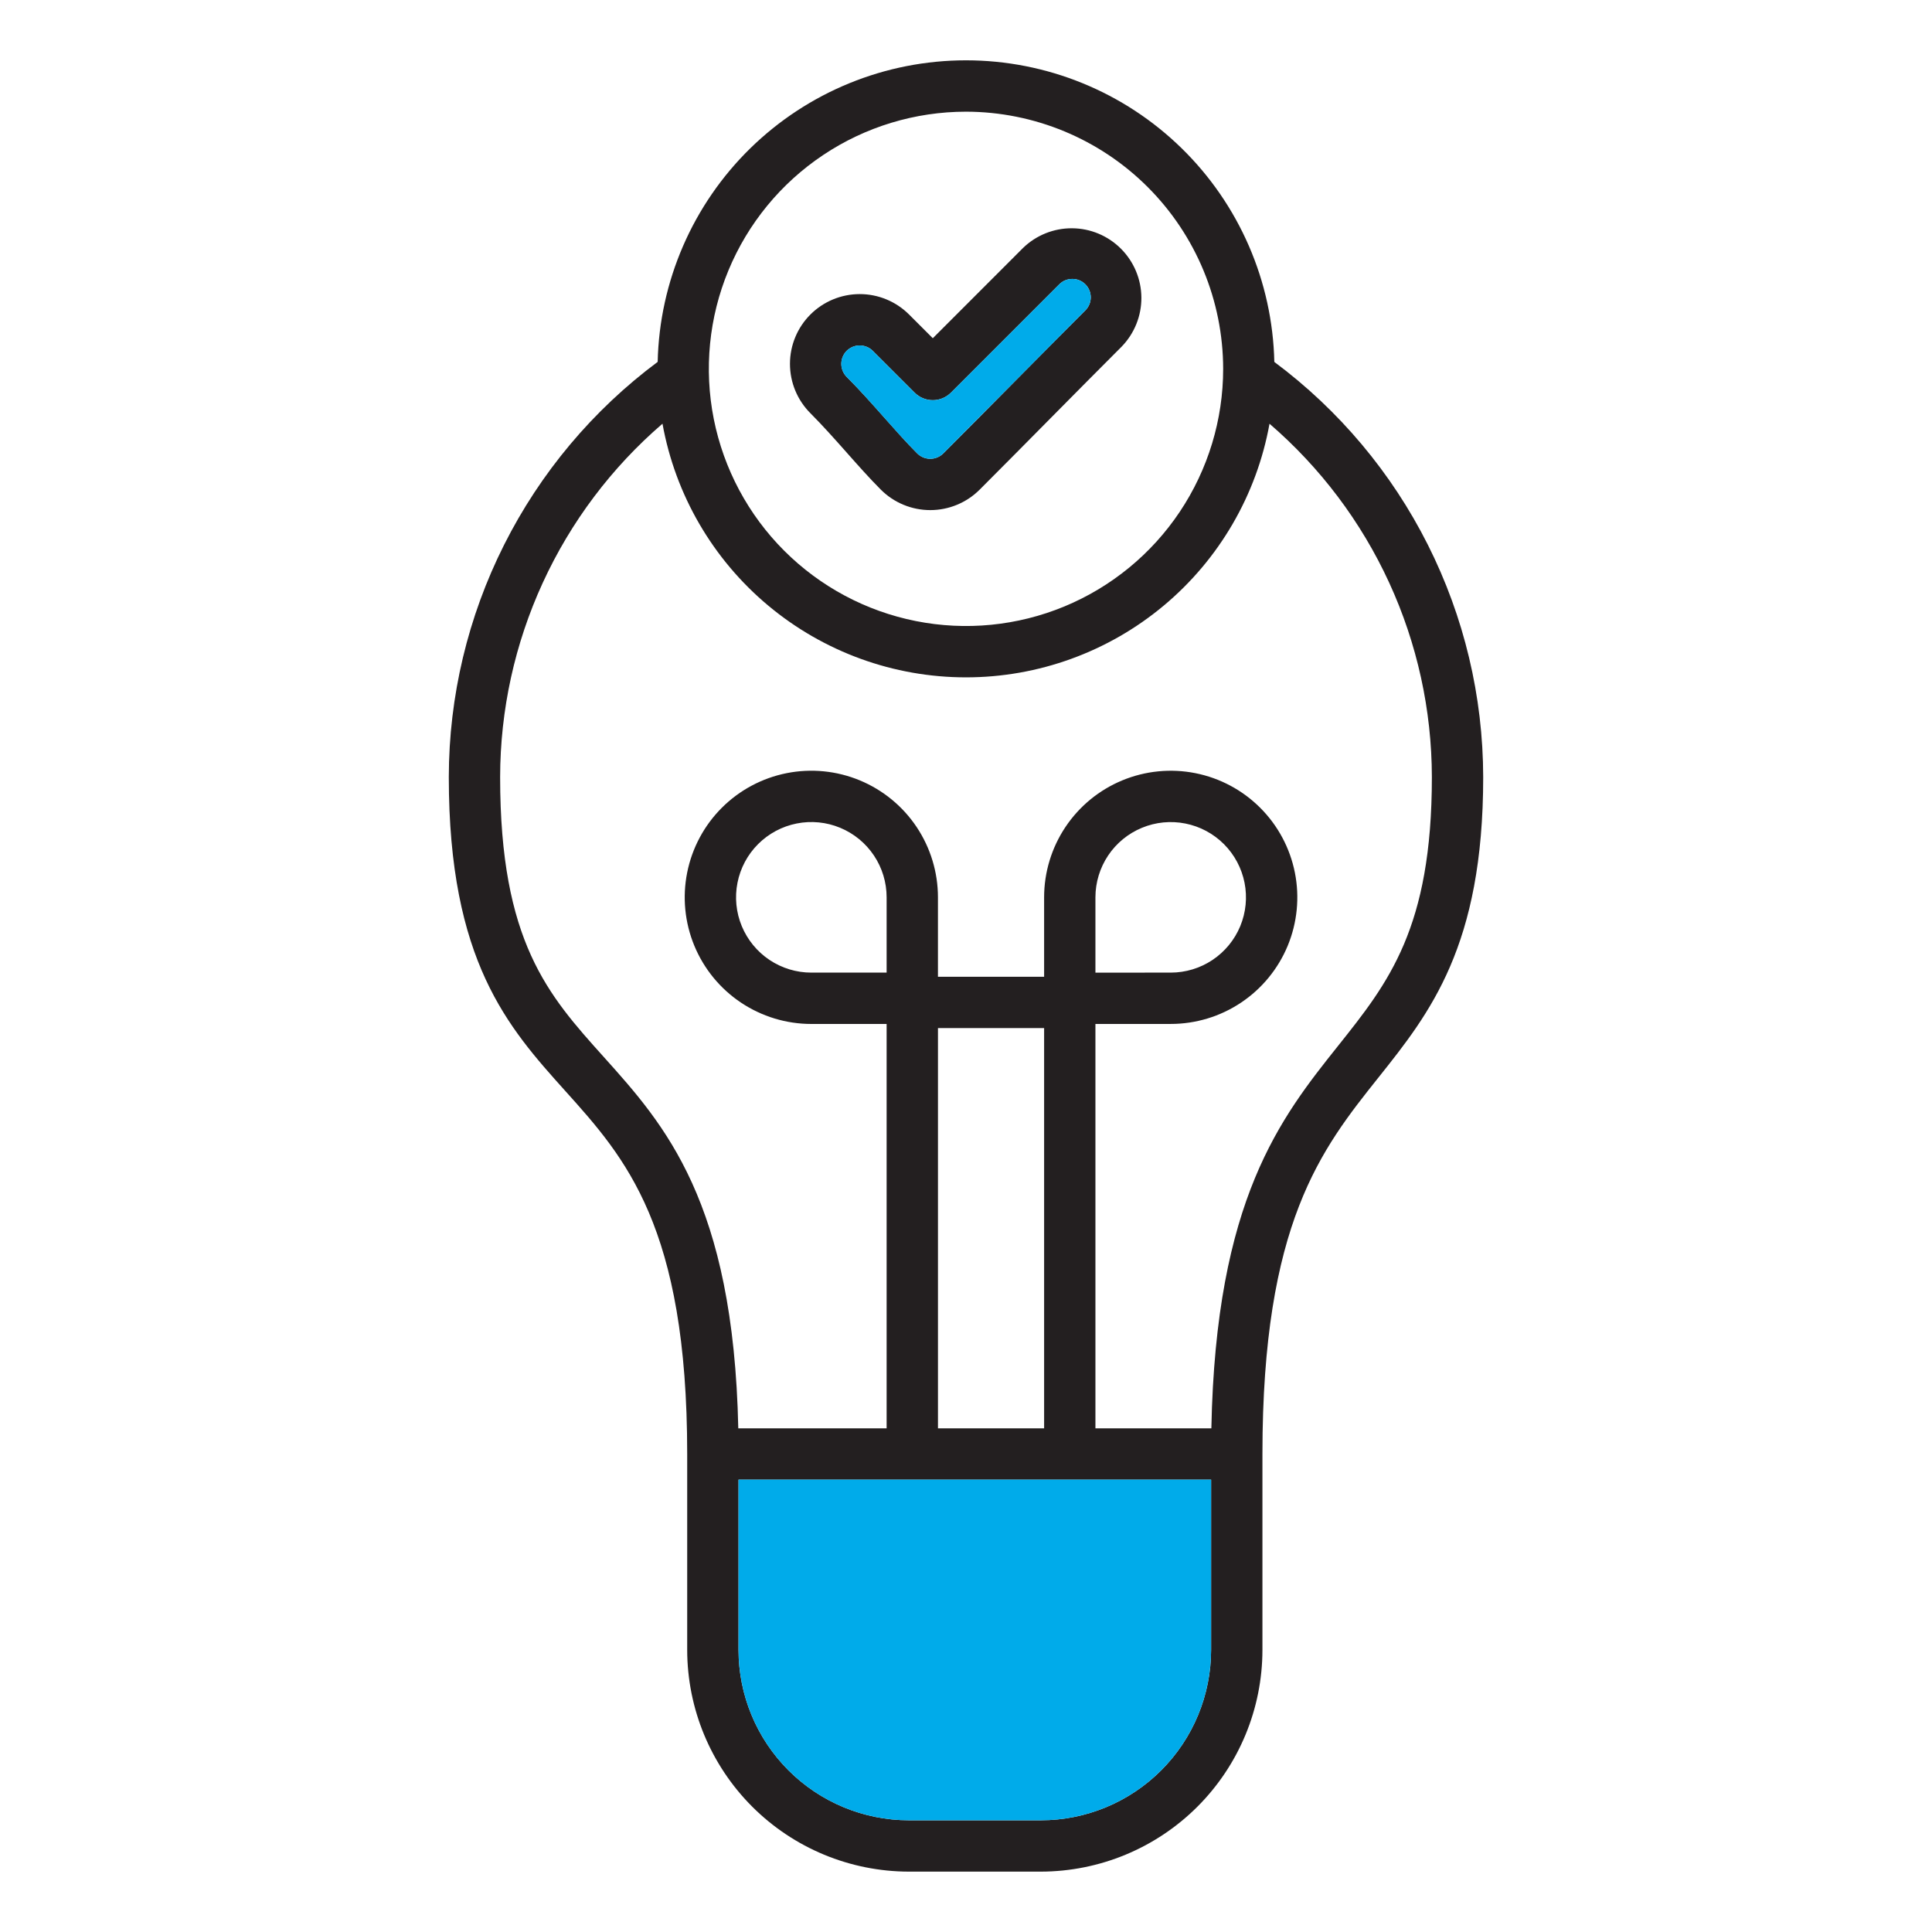 <svg width="104" height="104" viewBox="0 0 104 104" fill="none" xmlns="http://www.w3.org/2000/svg">
<path fill-rule="evenodd" clip-rule="evenodd" d="M45.578 18.884C45.765 18.7 46.017 18.596 46.28 18.596C46.542 18.596 46.794 18.7 46.981 18.884L49.236 21.137C49.364 21.265 49.516 21.367 49.684 21.437C49.852 21.506 50.031 21.542 50.213 21.542C50.394 21.542 50.574 21.506 50.741 21.437C50.909 21.367 51.061 21.265 51.19 21.137L57.022 15.304C57.114 15.212 57.224 15.139 57.344 15.089C57.465 15.039 57.593 15.014 57.724 15.014C57.854 15.014 57.983 15.039 58.103 15.089C58.224 15.139 58.333 15.212 58.425 15.304C58.517 15.396 58.59 15.505 58.64 15.626C58.69 15.746 58.716 15.875 58.716 16.005C58.716 16.136 58.69 16.265 58.64 16.385C58.59 16.505 58.517 16.615 58.425 16.707C57.144 17.988 55.849 19.294 54.6 20.558C53.351 21.822 52.058 23.128 50.779 24.407C50.593 24.592 50.34 24.697 50.077 24.697C49.813 24.697 49.56 24.592 49.374 24.407C48.816 23.849 48.239 23.199 47.629 22.511C46.97 21.768 46.291 21.002 45.578 20.289C45.393 20.102 45.289 19.849 45.289 19.586C45.289 19.323 45.393 19.071 45.578 18.884L45.578 18.884ZM45.562 24.344C46.2 25.064 46.803 25.744 47.419 26.361C48.124 27.064 49.08 27.459 50.076 27.459C51.072 27.459 52.027 27.064 52.732 26.361C54.016 25.077 55.31 23.768 56.563 22.501C57.811 21.24 59.102 19.936 60.378 18.66C61.066 17.952 61.448 17.003 61.441 16.016C61.434 15.029 61.038 14.085 60.34 13.387C59.642 12.689 58.698 12.294 57.711 12.288C56.724 12.281 55.775 12.663 55.067 13.351L50.213 18.207L48.936 16.931C48.231 16.226 47.276 15.831 46.28 15.831C45.284 15.831 44.328 16.227 43.624 16.931C42.919 17.636 42.524 18.591 42.524 19.587C42.524 20.584 42.92 21.539 43.624 22.243C44.278 22.898 44.931 23.633 45.563 24.344H45.562ZM47.727 48.303V52.356H43.673C42.872 52.356 42.089 52.118 41.422 51.673C40.756 51.227 40.237 50.594 39.93 49.854C39.623 49.113 39.543 48.298 39.7 47.512C39.856 46.726 40.242 46.004 40.809 45.438C41.376 44.871 42.098 44.485 42.884 44.329C43.67 44.172 44.485 44.252 45.225 44.559C45.966 44.866 46.599 45.385 47.044 46.052C47.49 46.718 47.727 47.502 47.727 48.303ZM58.967 52.357V48.303C58.968 47.502 59.206 46.718 59.651 46.052C60.096 45.386 60.729 44.867 61.47 44.561C62.21 44.254 63.025 44.174 63.811 44.331C64.597 44.487 65.318 44.873 65.885 45.44C66.451 46.007 66.837 46.729 66.993 47.515C67.15 48.301 67.069 49.115 66.763 49.856C66.456 50.596 65.936 51.229 65.27 51.674C64.604 52.119 63.82 52.356 63.019 52.356L58.967 52.357ZM72.037 56.288C74.741 52.894 77.078 49.963 77.078 41.83C77.072 38.218 76.289 34.65 74.781 31.368C73.273 28.085 71.075 25.167 68.338 22.81C67.647 26.639 65.632 30.105 62.645 32.6C59.659 35.095 55.891 36.462 51.999 36.462C48.108 36.462 44.34 35.094 41.354 32.599C38.367 30.103 36.353 26.638 35.662 22.808C32.924 25.165 30.727 28.084 29.219 31.367C27.71 34.649 26.927 38.218 26.922 41.83C26.922 50.69 29.504 53.562 32.494 56.889C35.776 60.544 39.483 64.667 39.742 76.888H47.727V55.12H43.673C42.325 55.12 41.008 54.719 39.887 53.971C38.766 53.221 37.893 52.157 37.377 50.911C36.862 49.666 36.727 48.296 36.99 46.974C37.253 45.652 37.902 44.437 38.855 43.484C39.809 42.531 41.023 41.882 42.345 41.619C43.667 41.356 45.037 41.491 46.283 42.007C47.528 42.523 48.593 43.396 49.342 44.517C50.09 45.638 50.49 46.955 50.49 48.303V52.579H56.205V48.303C56.205 46.956 56.605 45.638 57.354 44.517C58.103 43.397 59.167 42.523 60.412 42.008C61.658 41.492 63.028 41.357 64.35 41.62C65.672 41.883 66.886 42.532 67.839 43.485C68.792 44.438 69.442 45.653 69.704 46.975C69.967 48.297 69.832 49.667 69.317 50.912C68.801 52.158 67.927 53.222 66.806 53.971C65.686 54.72 64.368 55.119 63.02 55.119H58.967V76.888H65.208C65.449 64.555 68.942 60.171 72.037 56.288ZM56.205 76.888H50.491V55.343H56.205V76.888ZM56.027 97.987H48.923C46.493 97.984 44.163 97.017 42.444 95.298C40.725 93.58 39.758 91.25 39.755 88.819V79.651H65.194V88.819C65.192 91.25 64.225 93.58 62.507 95.299C60.788 97.018 58.458 97.985 56.027 97.987L56.027 97.987ZM52 6.012C49.262 6.013 46.586 6.824 44.309 8.346C42.033 9.867 40.259 12.029 39.211 14.558C38.163 17.087 37.889 19.871 38.423 22.556C38.958 25.241 40.276 27.708 42.212 29.644C44.148 31.58 46.614 32.898 49.3 33.432C51.985 33.967 54.768 33.692 57.298 32.645C59.827 31.597 61.989 29.823 63.51 27.546C65.031 25.27 65.843 22.593 65.843 19.856C65.839 16.186 64.379 12.667 61.784 10.072C59.189 7.477 55.67 6.017 52 6.012ZM68.597 19.482C68.501 15.143 66.71 11.015 63.608 7.981C60.507 4.947 56.34 3.248 52.001 3.247C47.661 3.247 43.495 4.946 40.392 7.98C37.29 11.014 35.499 15.142 35.403 19.48C31.919 22.074 29.089 25.445 27.137 29.325C25.185 33.205 24.165 37.486 24.159 41.83C24.159 51.748 27.351 55.3 30.437 58.735C33.661 62.322 36.992 66.03 36.992 78.269V88.818C36.996 91.982 38.254 95.014 40.49 97.251C42.727 99.488 45.76 100.746 48.923 100.75H56.027C59.19 100.746 62.223 99.488 64.459 97.252C66.696 95.015 67.954 91.982 67.957 88.819V78.27C67.957 65.841 71.129 61.861 74.196 58.011C76.971 54.529 79.841 50.929 79.841 41.83C79.834 37.487 78.814 33.206 76.862 29.326C74.91 25.447 72.08 22.076 68.597 19.482L68.597 19.482Z" fill="#231F20"/>
<path fill-rule="evenodd" clip-rule="evenodd" d="M39.755 88.819C39.758 91.25 40.724 93.58 42.443 95.299C44.162 97.018 46.492 97.985 48.923 97.987H56.026C58.457 97.985 60.787 97.018 62.506 95.299C64.225 93.581 65.191 91.25 65.194 88.82V79.651H39.755L39.755 88.819Z" fill="#00ABEA"/>
<path fill-rule="evenodd" clip-rule="evenodd" d="M49.373 24.407C49.559 24.593 49.812 24.697 50.075 24.697C50.339 24.697 50.591 24.593 50.778 24.407L58.424 16.707C58.61 16.521 58.714 16.269 58.714 16.006C58.714 15.743 58.61 15.491 58.424 15.304C58.238 15.118 57.986 15.014 57.722 15.014C57.459 15.014 57.207 15.118 57.021 15.304L51.188 21.138C51.06 21.266 50.908 21.368 50.74 21.437C50.572 21.507 50.393 21.542 50.211 21.542C50.03 21.542 49.85 21.507 49.683 21.437C49.515 21.368 49.363 21.266 49.234 21.138L46.98 18.884C46.888 18.792 46.778 18.719 46.657 18.669C46.537 18.62 46.408 18.594 46.278 18.594C46.147 18.594 46.018 18.62 45.898 18.67C45.777 18.72 45.668 18.793 45.576 18.885C45.483 18.978 45.41 19.087 45.361 19.208C45.311 19.328 45.285 19.457 45.285 19.588C45.285 19.718 45.311 19.847 45.361 19.968C45.411 20.088 45.484 20.197 45.576 20.29C46.876 21.583 48.143 23.177 49.373 24.407Z" fill="#00ABEA"/>
</svg>
